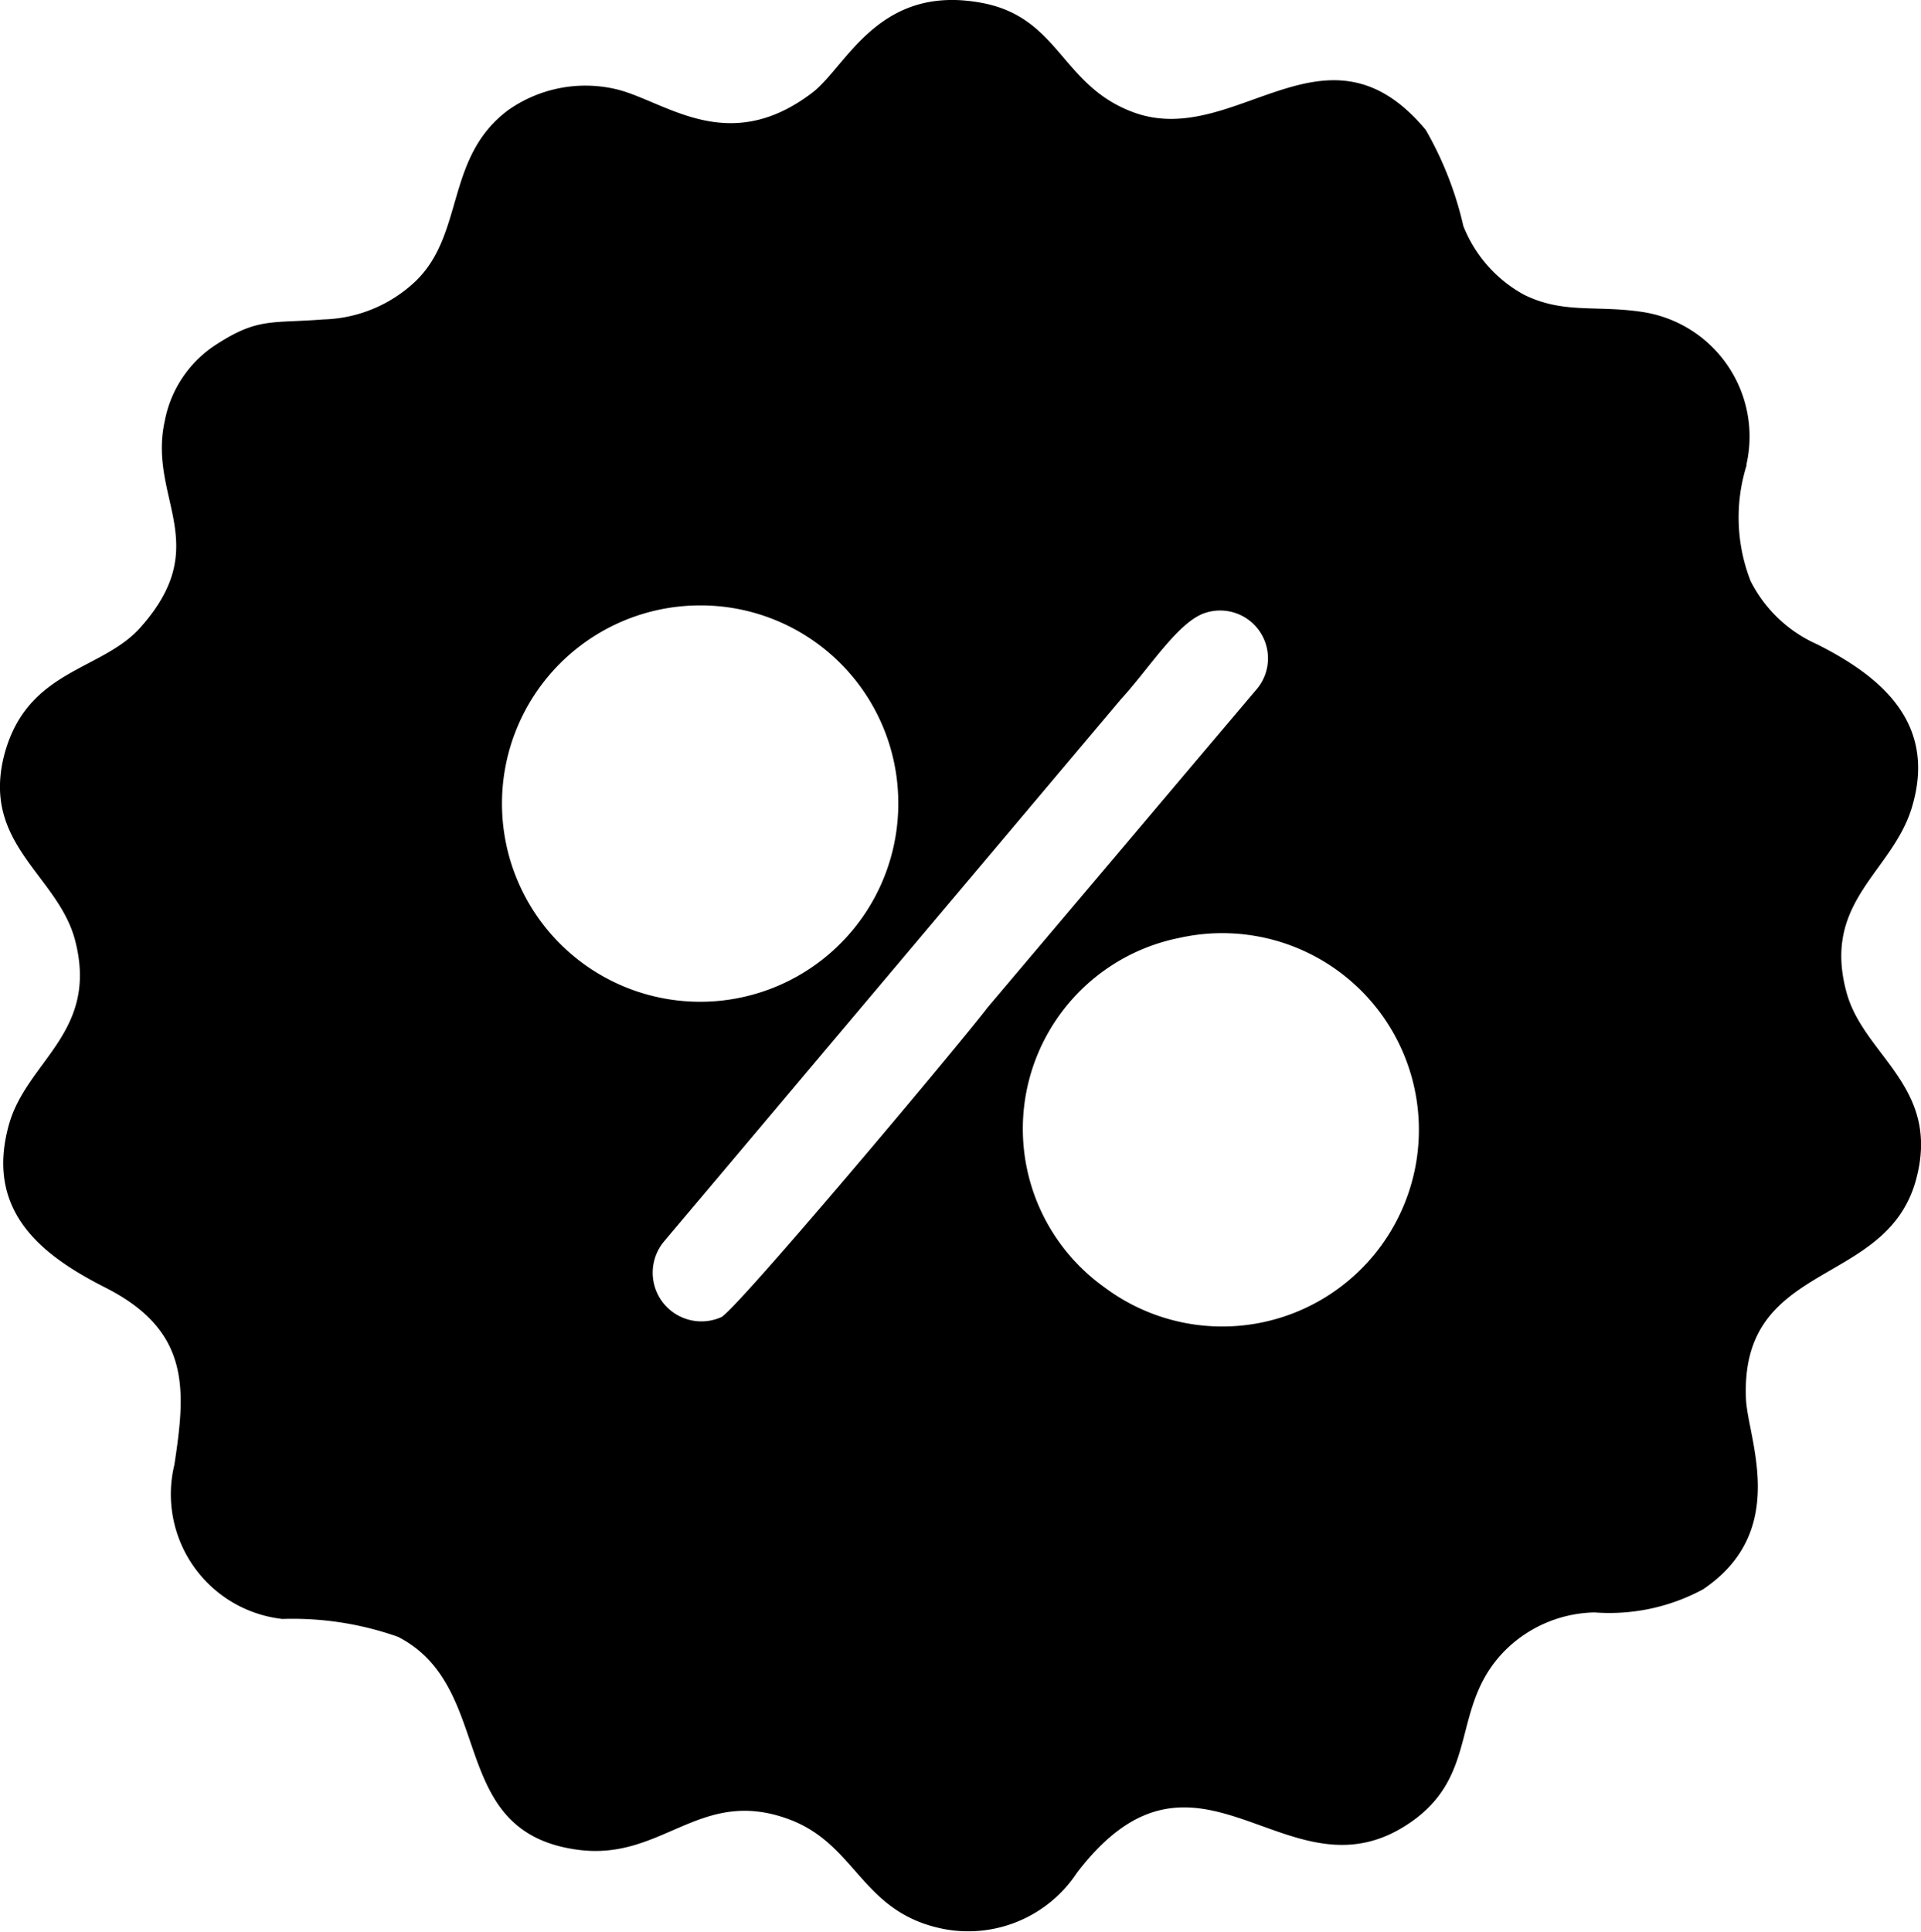 <svg xmlns="http://www.w3.org/2000/svg" width="44.663" height="44.909" viewBox="0 0 44.663 44.909"><defs><style>.a{fill-rule:evenodd;}</style></defs><path class="a" d="M4147.885,3271.613a4.572,4.572,0,1,1-1.734,8.121A4.526,4.526,0,0,1,4147.885,3271.613Zm-6.527-3.164a4.607,4.607,0,1,1-4.593-4.567,4.595,4.595,0,0,1,4.593,4.567Zm7.035-4.354a1.112,1.112,0,0,1,1.269,1.768l-6.228,7.366c-.659.867-5.852,7.051-6.195,7.2a1.132,1.132,0,0,1-1.31-1.781l10.618-12.6c.6-.651,1.255-1.685,1.851-1.954Zm12.682-3.479a2.929,2.929,0,0,0-2.431-3.558c-1.071-.159-1.819.051-2.731-.395a3.132,3.132,0,0,1-1.417-1.6,8.07,8.07,0,0,0-.875-2.236c-2.317-2.777-4.415.442-6.773-.4-1.72-.619-1.724-2.228-3.581-2.558-2.389-.428-3.119,1.5-3.916,2.1-2,1.515-3.457.144-4.608-.1a3.118,3.118,0,0,0-2.456.5c-1.471,1.1-1.006,2.88-2.158,3.982a3.235,3.235,0,0,1-2.14.883c-1.2.094-1.512-.042-2.457.563a2.713,2.713,0,0,0-1.228,1.795c-.4,1.81,1.164,2.866-.572,4.809-.892,1-2.6.963-3.145,2.9-.585,2.124,1.233,2.84,1.632,4.366.558,2.149-1.133,2.8-1.543,4.3-.563,2.046.833,3.055,2.251,3.776,1.989,1.008,1.864,2.382,1.6,4.116a2.917,2.917,0,0,0,2.51,3.585,7.353,7.353,0,0,1,2.689.415c2.314,1.191,1.078,4.558,4.208,4.954,1.954.247,2.813-1.471,4.87-.717,1.6.586,1.679,2.167,3.6,2.553a3.03,3.03,0,0,0,3.11-1.307c2.846-3.72,4.911.828,7.776-1.185,1.6-1.125.893-2.675,2.168-3.973a3.032,3.032,0,0,1,2.087-.892,4.584,4.584,0,0,0,2.522-.536c2.026-1.363,1.042-3.5,1-4.423-.144-3.25,3.25-2.567,3.949-5.083.6-2.172-1.2-2.88-1.609-4.362-.586-2.126,1.064-2.8,1.518-4.312.589-1.958-.717-3.042-2.205-3.79a3.173,3.173,0,0,1-1.546-1.472,4.056,4.056,0,0,1-.092-2.691Z" transform="translate(-4120.473 -3249.808)"/></svg>